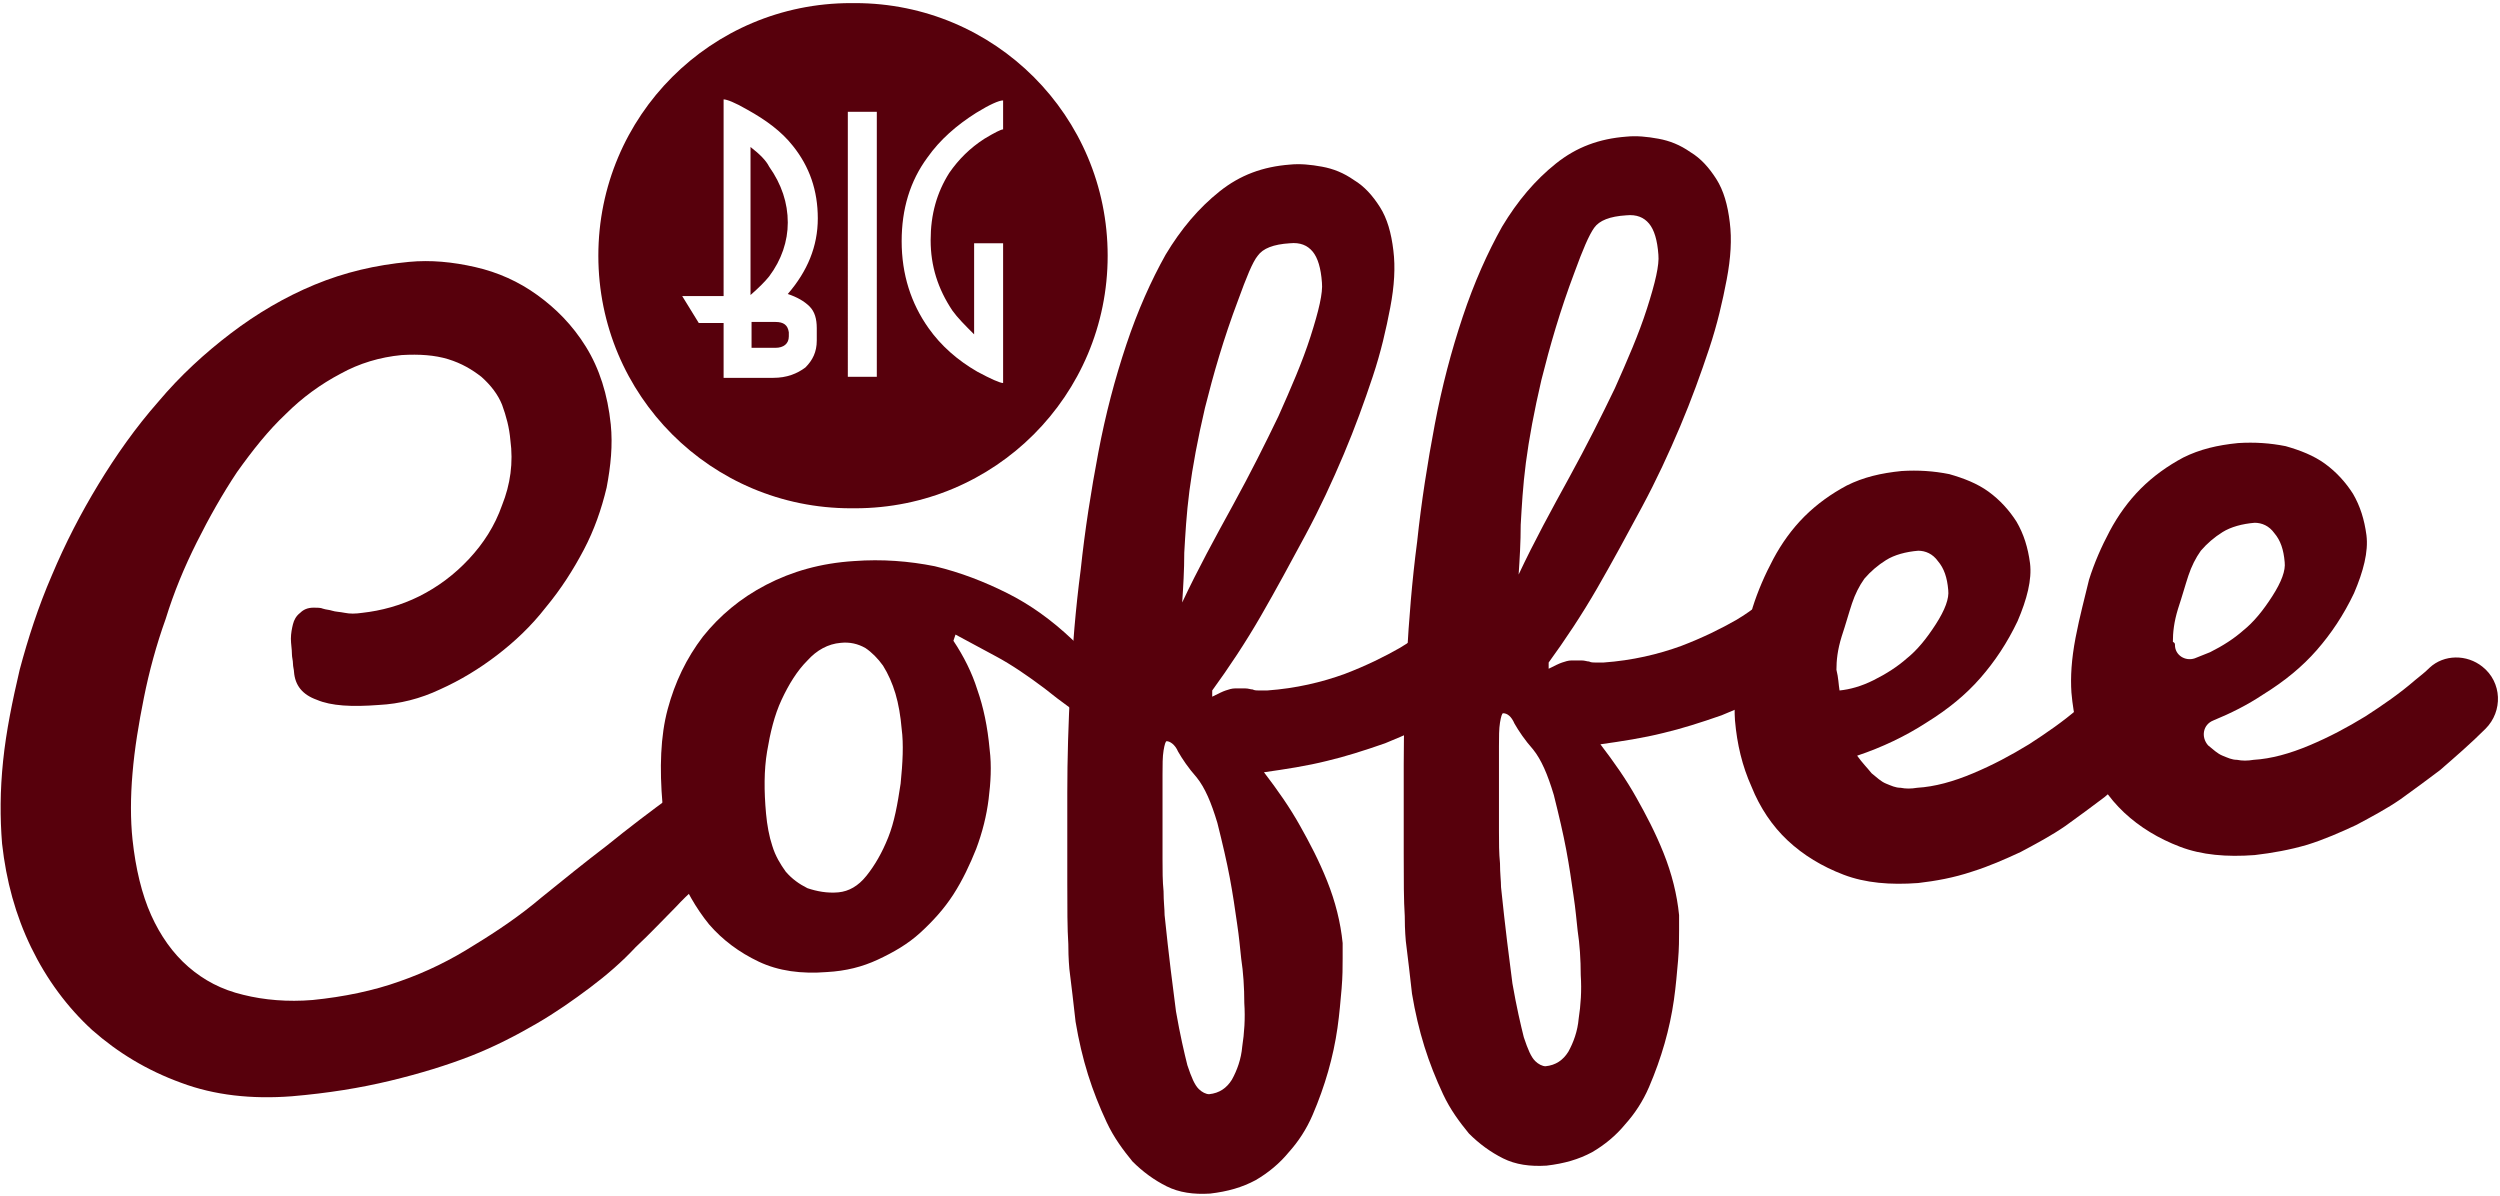<?xml version="1.0" encoding="UTF-8" standalone="no"?>
<!-- Generator: Adobe Illustrator 18.0.0, SVG Export Plug-In . SVG Version: 6.00 Build 0)  -->

<svg
   xmlns:dc="http://purl.org/dc/elements/1.1/"
   xmlns:cc="http://creativecommons.org/ns#"
   xmlns:rdf="http://www.w3.org/1999/02/22-rdf-syntax-ns#"
   xmlns:svg="http://www.w3.org/2000/svg"
   xmlns="http://www.w3.org/2000/svg"
   xmlns:sodipodi="http://sodipodi.sourceforge.net/DTD/sodipodi-0.dtd"
   xmlns:inkscape="http://www.inkscape.org/namespaces/inkscape"
   version="1.1"
   id="Layer_1"
   x="0px"
   y="0px"
   viewBox="0 0 241.5 115.5"
   enable-background="new 0 0 241.5 115.5"
   xml:space="preserve"
   sodipodi:docname="logo-red.svg"
   inkscape:version="0.92.3 (2405546, 2018-03-11)"><defs
   id="defs29" /><sodipodi:namedview
   pagecolor="#ffffff"
   bordercolor="#666666"
   borderopacity="1"
   objecttolerance="10"
   gridtolerance="10"
   guidetolerance="10"
   inkscape:pageopacity="0"
   inkscape:pageshadow="2"
   inkscape:window-width="1600"
   inkscape:window-height="837"
   id="namedview27"
   showgrid="false"
   inkscape:zoom="1.1884058"
   inkscape:cx="120.75"
   inkscape:cy="57.75"
   inkscape:window-x="-8"
   inkscape:window-y="-8"
   inkscape:window-maximized="1"
   inkscape:current-layer="Layer_1" />
<g
   id="g24"
   style="fill:#57000c;fill-opacity:1">
	<g
   id="g14"
   style="fill:#57000c;fill-opacity:1">
		<path
   fill="#FFFFFF"
   d="M72.9,81.5c-1.4,0.7-2.6,1.6-3.9,2.6c-1.2,1.1-2.5,2.2-3.7,3.5c-1.2,1.2-2.5,2.6-3.9,3.9    c-1.3,1.4-2.8,2.7-4.4,3.9c-1.6,1.2-3.3,2.4-5.2,3.5c-1.9,1.1-4,2.2-6.3,3.1c-2.3,0.9-4.9,1.7-7.8,2.4s-6,1.2-9.5,1.5    c-3.9,0.3-7.5-0.1-10.7-1.3c-3.3-1.2-6.1-2.9-8.6-5.1c-2.4-2.2-4.4-4.9-5.9-8c-1.5-3.1-2.4-6.4-2.8-10c-0.2-2.5-0.2-5.1,0.1-8    c0.3-2.9,0.9-5.8,1.6-8.8c0.8-3,1.8-6.1,3.1-9.1c1.3-3.1,2.8-6,4.5-8.8c1.7-2.8,3.6-5.5,5.8-8c2.1-2.5,4.5-4.7,7-6.6    c2.5-1.9,5.2-3.5,8.1-4.7c2.9-1.2,5.9-1.9,9.1-2.2c2.1-0.2,4.2,0,6.4,0.5c2.2,0.5,4.2,1.4,6,2.7c1.8,1.3,3.4,2.9,4.7,5    c1.3,2.1,2.1,4.6,2.4,7.5c0.2,2,0,4-0.4,6.1c-0.5,2.1-1.2,4.1-2.2,6c-1,1.9-2.2,3.8-3.7,5.6c-1.4,1.8-3,3.3-4.7,4.6    c-1.7,1.3-3.5,2.4-5.5,3.3c-1.9,0.9-3.9,1.4-5.9,1.5c-2.6,0.2-4.6,0.1-6-0.5c-1.4-0.5-2.1-1.4-2.2-2.7c0-0.2-0.1-0.5-0.1-0.8    c0-0.3-0.1-0.6-0.1-0.9c0-0.5-0.1-1-0.1-1.5c0-0.5,0.1-1,0.2-1.4c0.1-0.4,0.3-0.8,0.7-1.1c0.3-0.3,0.7-0.5,1.3-0.5    c0.3,0,0.7,0,0.9,0.1c0.3,0.1,0.6,0.1,0.9,0.2c0.3,0.1,0.7,0.1,1.2,0.2c0.5,0.1,1,0.1,1.7,0c1.8-0.2,3.7-0.7,5.5-1.6    c1.8-0.9,3.4-2.1,4.8-3.6c1.4-1.5,2.5-3.2,3.2-5.2c0.8-2,1.1-4.1,0.8-6.3c-0.1-1.2-0.4-2.3-0.8-3.4c-0.4-1-1.1-1.9-2-2.7    c-0.9-0.7-1.9-1.3-3.2-1.7c-1.3-0.4-2.8-0.5-4.5-0.4c-2.1,0.2-4.1,0.8-5.9,1.8c-1.9,1-3.7,2.3-5.3,3.9c-1.7,1.6-3.2,3.5-4.7,5.6    c-1.4,2.1-2.7,4.4-3.9,6.8c-1.2,2.4-2.2,4.8-3,7.4c-0.9,2.5-1.6,5.1-2.1,7.6c-0.5,2.5-0.9,4.9-1.1,7.3c-0.2,2.3-0.2,4.5,0,6.4    c0.3,2.8,0.9,5.3,1.8,7.3c0.9,2,2.1,3.7,3.6,5c1.5,1.3,3.2,2.2,5.3,2.7c2,0.5,4.3,0.7,6.7,0.5c3-0.3,5.9-0.9,8.4-1.8    c2.6-0.9,5-2.1,7.2-3.5c2.3-1.4,4.5-2.9,6.5-4.6c2.1-1.7,4.2-3.4,6.3-5c2.1-1.7,4.2-3.3,6.4-4.9c2.2-1.6,4.5-2.9,7-4.1L72.9,81.5z    "
   id="path2"
   style="fill:#57000c;fill-opacity:1" />
		<path
   fill="#FFFFFF"
   d="M92.1,61.9c1,1.5,1.8,3.1,2.3,4.7c0.6,1.7,1,3.6,1.2,5.8c0.2,1.6,0.1,3.2-0.1,4.8    c-0.2,1.6-0.6,3.2-1.2,4.8c-0.6,1.5-1.3,3-2.2,4.4c-0.9,1.4-2,2.6-3.2,3.7c-1.2,1.1-2.6,1.9-4.1,2.6s-3.1,1.1-4.9,1.2    c-2.5,0.2-4.7-0.1-6.6-1c-1.9-0.9-3.5-2.1-4.8-3.6c-1.3-1.6-2.3-3.4-3.1-5.4c-0.7-2-1.2-4.1-1.4-6.2c-0.3-3.5-0.2-6.6,0.5-9.2    c0.7-2.6,1.8-4.9,3.4-7c1.6-2,3.6-3.7,6.1-5c2.5-1.3,5.3-2.1,8.5-2.3c2.7-0.2,5.3,0,7.8,0.5c2.5,0.6,4.8,1.5,7,2.6    c2.2,1.1,4.3,2.6,6.3,4.5c2,1.8,3.8,3.6,5.6,5.3l-0.3,5.7c-0.9-0.9-2-1.8-3.4-2.9c-1.4-1-3-2.1-4.6-3.4c-1.6-1.2-3.2-2.3-4.7-3.1    c-1.5-0.8-2.8-1.5-3.9-2.1L92.1,61.9z M81,86.2c1-0.1,1.9-0.6,2.7-1.6c0.8-1,1.5-2.2,2.1-3.7c0.6-1.5,0.9-3.2,1.2-5.2    c0.2-2,0.3-3.8,0.1-5.3c-0.1-1.2-0.3-2.4-0.6-3.4c-0.3-1-0.7-1.9-1.2-2.7c-0.5-0.7-1.1-1.3-1.7-1.7c-0.7-0.4-1.5-0.6-2.4-0.5    c-1.2,0.1-2.3,0.7-3.2,1.7c-1,1-1.8,2.3-2.5,3.8c-0.7,1.5-1.1,3.2-1.4,5c-0.3,1.8-0.3,3.8-0.1,6c0.1,1.1,0.3,2.2,0.6,3.1    c0.3,1,0.8,1.8,1.3,2.5c0.6,0.7,1.3,1.2,2.1,1.6C78.9,86.1,79.9,86.3,81,86.2z"
   id="path4"
   style="fill:#57000c;fill-opacity:1" />
		<path
   fill="#FFFFFF"
   d="M103.3,93.6c0-0.1-0.1-0.9-0.1-2.4c-0.1-1.5-0.1-3.5-0.1-6c0-2.5,0-5.4,0-8.6c0-3.3,0.1-6.7,0.3-10.4    c0.2-3.6,0.5-7.4,1-11.2c0.4-3.8,1-7.6,1.7-11.3c0.7-3.7,1.6-7.1,2.7-10.4c1.1-3.3,2.4-6.2,3.8-8.7c1.5-2.5,3.2-4.5,5.2-6.1    c2-1.6,4.2-2.4,6.8-2.6c1-0.1,2,0,3.1,0.2c1.1,0.2,2.1,0.6,3.1,1.3c1,0.6,1.8,1.5,2.5,2.6c0.7,1.1,1.1,2.5,1.3,4.2    c0.2,1.6,0.1,3.4-0.3,5.5c-0.4,2.1-0.9,4.3-1.7,6.7c-0.8,2.4-1.7,4.9-2.8,7.5c-1.1,2.6-2.3,5.2-3.7,7.8c-1.4,2.6-2.8,5.2-4.3,7.8    c-1.5,2.6-3.1,5-4.7,7.2l0,0.6c0.6-0.3,1-0.5,1.3-0.6c0.3-0.1,0.6-0.2,0.9-0.2c0.4,0,0.7,0,1,0c0.3,0,0.5,0.1,0.7,0.1    c0.2,0.1,0.4,0.1,0.6,0.1c0.2,0,0.5,0,0.8,0c2.8-0.2,5.3-0.8,7.5-1.6c2.1-0.8,3.9-1.7,5.3-2.5c1.7-1,3.1-2.2,4.3-3.4l0,9.8    c-1.8,1.1-3.7,2-5.7,2.8c-2,0.7-3.9,1.3-5.6,1.7c-2,0.5-4,0.8-6.1,1.1c1.3,1.7,2.5,3.4,3.5,5.2c0.9,1.6,1.8,3.3,2.6,5.3    c0.8,2,1.3,4,1.5,6c0,0.2,0,0.7,0,1.5c0,0.8,0,1.7-0.1,2.9c-0.1,1.1-0.2,2.4-0.4,3.8c-0.2,1.4-0.5,2.8-0.9,4.2    c-0.4,1.4-0.9,2.8-1.5,4.2c-0.6,1.4-1.4,2.6-2.3,3.6c-0.9,1.1-2,2-3.2,2.7c-1.3,0.7-2.7,1.1-4.4,1.3c-1.6,0.1-3-0.1-4.2-0.7    c-1.2-0.6-2.3-1.4-3.3-2.4c-0.9-1.1-1.8-2.3-2.5-3.8c-0.7-1.5-1.3-3-1.8-4.6c-0.5-1.6-0.9-3.3-1.2-5.1    C103.7,96.9,103.5,95.2,103.3,93.6z M112.7,71.6c-0.1,0-0.2,0.3-0.3,0.9c-0.1,0.6-0.1,1.4-0.1,2.3c0,0.9,0,2.2,0,4    c0,1.7,0,3.1,0,4.2c0,1.1,0,2.1,0.1,3.1c0,1,0.1,1.7,0.1,2.3c0.4,3.9,0.8,7,1.1,9.3c0.4,2.3,0.8,4,1.1,5.2    c0.4,1.2,0.7,1.9,1.1,2.3c0.3,0.3,0.7,0.5,1,0.5c1-0.1,1.7-0.6,2.2-1.4c0.5-0.9,0.9-2,1-3.2c0.2-1.3,0.3-2.7,0.2-4.2    c0-1.5-0.1-3-0.3-4.3c-0.1-0.9-0.2-2.1-0.4-3.4c-0.2-1.4-0.4-2.8-0.7-4.4c-0.3-1.6-0.7-3.3-1.2-5.3c-0.6-2-1.2-3.4-2-4.4    c-0.8-0.9-1.4-1.8-1.8-2.5C113.5,71.9,113,71.6,112.7,71.6z M119.6,29c-1.4,3.7-2.4,7.2-3.2,10.4c-0.7,3-1.2,5.7-1.5,8    c-0.3,2.3-0.4,4.3-0.5,6c0,1.7-0.1,3.3-0.2,4.8c1.5-3.2,3.2-6.3,4.9-9.4c1.7-3.1,3.1-5.9,4.4-8.6c1.2-2.7,2.3-5.2,3.1-7.7    c0.8-2.5,1.2-4.2,1.1-5.2c-0.1-1.4-0.4-2.4-0.9-3c-0.5-0.6-1.2-0.9-2.2-0.8c-1.6,0.1-2.6,0.5-3.1,1.2    C121,25.3,120.4,26.8,119.6,29z"
   id="path6"
   style="fill:#57000c;fill-opacity:1" />
		<path
   fill="#FFFFFF"
   d="M135.8,90.9c0-0.1-0.1-0.9-0.1-2.4c-0.1-1.5-0.1-3.5-0.1-6c0-2.5,0-5.4,0-8.6c0-3.3,0.1-6.7,0.3-10.4    c0.2-3.6,0.5-7.4,1-11.2c0.4-3.8,1-7.6,1.7-11.3c0.7-3.7,1.6-7.1,2.7-10.4c1.1-3.3,2.4-6.2,3.8-8.7c1.5-2.5,3.2-4.5,5.2-6.1    c2-1.6,4.2-2.4,6.8-2.6c1-0.1,2,0,3.1,0.2c1.1,0.2,2.1,0.6,3.1,1.3c1,0.6,1.8,1.5,2.5,2.6c0.7,1.1,1.1,2.5,1.3,4.2    c0.2,1.6,0.1,3.4-0.3,5.5c-0.4,2.1-0.9,4.3-1.7,6.7c-0.8,2.4-1.7,4.9-2.8,7.5c-1.1,2.6-2.3,5.2-3.7,7.8c-1.4,2.6-2.8,5.2-4.3,7.8    c-1.5,2.6-3.1,5-4.7,7.2l0,0.6c0.6-0.3,1-0.5,1.3-0.6c0.3-0.1,0.6-0.2,0.9-0.2c0.4,0,0.7,0,1,0c0.3,0,0.5,0.1,0.7,0.1    c0.2,0.1,0.4,0.1,0.6,0.1c0.2,0,0.5,0,0.8,0c2.8-0.2,5.3-0.8,7.5-1.6c2.1-0.8,3.9-1.7,5.3-2.5c1.7-1,3.1-2.2,4.3-3.4l0,9.8    c-1.8,1.1-3.7,2-5.7,2.8c-2,0.7-3.9,1.3-5.6,1.7c-2,0.5-4,0.8-6.1,1.1c1.3,1.7,2.5,3.4,3.5,5.2c0.9,1.6,1.8,3.3,2.6,5.3    c0.8,2,1.3,4,1.5,6c0,0.2,0,0.7,0,1.5c0,0.8,0,1.7-0.1,2.9c-0.1,1.1-0.2,2.4-0.4,3.8c-0.2,1.4-0.5,2.8-0.9,4.2    c-0.4,1.4-0.9,2.8-1.5,4.2c-0.6,1.4-1.4,2.6-2.3,3.6c-0.9,1.1-2,2-3.2,2.7c-1.3,0.7-2.7,1.1-4.4,1.3c-1.6,0.1-3-0.1-4.2-0.7    c-1.2-0.6-2.3-1.4-3.3-2.4c-0.9-1.1-1.8-2.3-2.5-3.8c-0.7-1.5-1.3-3-1.8-4.6c-0.5-1.6-0.9-3.3-1.2-5.1    C136.2,94.2,136,92.5,135.8,90.9z M145.2,68.9c-0.1,0-0.2,0.3-0.3,0.9c-0.1,0.6-0.1,1.4-0.1,2.3c0,0.9,0,2.2,0,4    c0,1.7,0,3.1,0,4.2c0,1.1,0,2.1,0.1,3.1c0,1,0.1,1.7,0.1,2.3c0.4,3.9,0.8,7,1.1,9.3c0.4,2.3,0.8,4,1.1,5.2    c0.4,1.2,0.7,1.9,1.1,2.3c0.3,0.3,0.7,0.5,1,0.5c1-0.1,1.7-0.6,2.2-1.4c0.5-0.9,0.9-2,1-3.2c0.2-1.3,0.3-2.7,0.2-4.2    c0-1.5-0.1-3-0.3-4.3c-0.1-0.9-0.2-2.1-0.4-3.4c-0.2-1.4-0.4-2.8-0.7-4.4c-0.3-1.6-0.7-3.3-1.2-5.3c-0.6-2-1.2-3.4-2-4.4    c-0.8-0.9-1.4-1.8-1.8-2.5C146,69.2,145.6,68.9,145.2,68.9z M152.1,26.3c-1.4,3.7-2.4,7.2-3.2,10.4c-0.7,3-1.2,5.7-1.5,8    c-0.3,2.3-0.4,4.3-0.5,6c0,1.7-0.1,3.3-0.2,4.8c1.5-3.2,3.2-6.3,4.9-9.4c1.7-3.1,3.1-5.9,4.4-8.6c1.2-2.7,2.3-5.2,3.1-7.7    c0.8-2.5,1.2-4.2,1.1-5.2c-0.1-1.4-0.4-2.4-0.9-3c-0.5-0.6-1.2-0.9-2.2-0.8c-1.6,0.1-2.6,0.5-3.1,1.2    C153.5,22.7,152.9,24.1,152.1,26.3z"
   id="path8"
   style="fill:#57000c;fill-opacity:1" />
		<path
   fill="#FFFFFF"
   d="M185.3,85.3c-2.7,0.2-5.1,0-7.2-0.8c-2.1-0.8-3.9-1.9-5.4-3.3c-1.5-1.4-2.7-3.2-3.5-5.2    c-0.9-2-1.4-4.1-1.6-6.4c-0.1-1.5,0-3.2,0.4-5.3c0.4-2.1,0.9-3.9,1.3-5.6c0.5-1.6,1.2-3.2,2-4.7c0.8-1.5,1.8-2.9,3-4.1    c1.2-1.2,2.6-2.2,4.1-3c1.6-0.8,3.3-1.2,5.3-1.4c1.6-0.1,3.1,0,4.6,0.3c1.4,0.4,2.7,0.9,3.8,1.7c1.1,0.8,2,1.8,2.7,2.9    c0.7,1.2,1.1,2.5,1.3,4c0.2,1.6-0.3,3.5-1.2,5.6c-1,2.1-2.2,3.9-3.6,5.5c-1.4,1.6-3.1,3-5.2,4.3c-2,1.3-4.3,2.4-6.7,3.2    c0.5,0.7,1,1.2,1.4,1.7c0.5,0.4,0.9,0.8,1.4,1c0.5,0.2,0.9,0.4,1.4,0.4c0.5,0.1,1,0.1,1.6,0c1.7-0.1,3.5-0.6,5.4-1.4    c1.9-0.8,3.6-1.7,5.4-2.8c1.7-1.1,3.3-2.2,4.8-3.5c1.5-1.2,2.8-2.4,3.8-3.5l6.1,4.8c-2.3,2.7-4.8,5.1-7.4,7.3    c-1.2,0.9-2.4,1.8-3.8,2.8c-1.3,0.9-2.8,1.7-4.3,2.5c-1.5,0.7-3.1,1.4-4.7,1.9C188.7,84.8,187,85.1,185.3,85.3z M177.7,66.7    c1-0.1,2.1-0.4,3.3-1c1.2-0.6,2.3-1.3,3.2-2.1c1-0.8,1.9-1.9,2.8-3.3c0.9-1.4,1.3-2.5,1.2-3.3c-0.1-1.2-0.4-2.1-1-2.8    c-0.5-0.7-1.2-1-1.9-1c-1.2,0.1-2.3,0.4-3.1,0.9c-0.8,0.5-1.5,1.1-2.1,1.8c-0.5,0.7-0.9,1.5-1.2,2.4c-0.3,0.9-0.6,2-1,3.2    c-0.4,1.3-0.5,2.3-0.5,3.2C177.6,65.5,177.6,66.1,177.7,66.7z"
   id="path10"
   style="fill:#57000c;fill-opacity:1" />
		<path
   fill="#FFFFFF"
   d="M217.8,82.6c-2.7,0.2-5.1,0-7.2-0.8c-2.1-0.8-3.9-1.9-5.4-3.3c-1.5-1.4-2.7-3.2-3.5-5.2    c-0.9-2-1.4-4.1-1.6-6.4c-0.1-1.5,0-3.2,0.4-5.3c0.4-2.1,0.9-3.9,1.3-5.6c0.5-1.6,1.2-3.2,2-4.7c0.8-1.5,1.8-2.9,3-4.1    c1.2-1.2,2.6-2.2,4.1-3c1.6-0.8,3.3-1.2,5.3-1.4c1.6-0.1,3.1,0,4.6,0.3c1.4,0.4,2.7,0.9,3.8,1.7c1.1,0.8,2,1.8,2.7,2.9    c0.7,1.2,1.1,2.5,1.3,4c0.2,1.6-0.3,3.5-1.2,5.6c-1,2.1-2.2,3.9-3.6,5.5c-1.4,1.6-3.1,3-5.2,4.3c-1.5,1-3.1,1.8-4.8,2.5    c-1,0.4-1.2,1.6-0.5,2.4c0,0,0,0,0,0c0.5,0.4,0.9,0.8,1.4,1c0.5,0.2,0.9,0.4,1.4,0.4c0.5,0.1,1,0.1,1.6,0c1.7-0.1,3.5-0.6,5.4-1.4    c1.9-0.8,3.6-1.7,5.4-2.8c1.7-1.1,3.3-2.2,4.8-3.5c0.5-0.4,1-0.8,1.4-1.2c1.4-1.3,3.6-1.3,5.1-0.1l0,0c1.9,1.5,2,4.3,0.3,6    c-1.4,1.4-2.9,2.7-4.4,4c-1.2,0.9-2.4,1.8-3.8,2.8c-1.3,0.9-2.8,1.7-4.3,2.5c-1.5,0.7-3.1,1.4-4.7,1.9    C221.2,82.1,219.5,82.4,217.8,82.6z M210.1,62.3c0,1,1,1.6,1.9,1.3c0.5-0.2,1-0.4,1.5-0.6c1.2-0.6,2.3-1.3,3.2-2.1    c1-0.8,1.9-1.9,2.8-3.3c0.9-1.4,1.3-2.5,1.2-3.3c-0.1-1.2-0.4-2.1-1-2.8c-0.5-0.7-1.2-1-1.9-1c-1.2,0.1-2.3,0.4-3.1,0.9    s-1.5,1.1-2.1,1.8c-0.5,0.7-0.9,1.5-1.2,2.4c-0.3,0.9-0.6,2-1,3.2c-0.4,1.3-0.5,2.3-0.5,3.2C210.1,62.1,210.1,62.2,210.1,62.3z"
   id="path12"
   style="fill:#57000c;fill-opacity:1" />
	</g>
	<g
   id="g22"
   style="fill:#57000c;fill-opacity:1">
		<path
   fill="#FFFFFF"
   d="M74.9,31.1h-2.3v2.5h2.3c0.8,0,1.3-0.4,1.3-1.1v-0.4C76.1,31.4,75.7,31.1,74.9,31.1z"
   id="path16"
   style="fill:#57000c;fill-opacity:1" />
		<path
   fill="#FFFFFF"
   d="M72.5,14.2v14.3c0.8-0.7,1.4-1.3,1.8-1.8c1.2-1.6,1.8-3.4,1.8-5.2c0-1.9-0.6-3.7-1.8-5.4    C74,15.5,73.4,14.9,72.5,14.2z"
   id="path18"
   style="fill:#57000c;fill-opacity:1" />
		<path
   fill="#FFFFFF"
   d="M82.6,0.3h-0.4c-13.5,0-24.4,10.9-24.4,24.4v0c0,13.5,10.9,24.4,24.4,24.4h0.4c13.5,0,24.4-10.9,24.4-24.4    v0C107,11.2,96.1,0.3,82.6,0.3z M78.2,29.6c0.5,0.5,0.7,1.2,0.7,2.1v1.2c0,1.1-0.4,1.9-1.1,2.6c-0.8,0.6-1.8,1-3.1,1h-4.8v-5.3    h-2.4l-1.6-2.6h4V9.6c0.3,0,1.1,0.3,2.3,1c1.8,1,3.3,2.1,4.4,3.5c1.6,2,2.4,4.3,2.4,7c0,2.7-1,5.1-2.9,7.3    C77,28.7,77.7,29.1,78.2,29.6z M84.7,36.4h-2.8V10.8h2.8V36.4z M96.9,12.5c-0.2,0-0.8,0.3-1.8,0.9c-1.4,0.9-2.5,2-3.4,3.3    c-1.2,1.9-1.8,4-1.8,6.5c0,2.5,0.7,4.7,2.1,6.8c0.5,0.7,1.2,1.4,2.1,2.3v-8.8h2.8V37c-0.3,0-1.2-0.4-2.5-1.1    c-1.9-1.1-3.5-2.5-4.7-4.2c-1.7-2.4-2.6-5.2-2.6-8.4c0-3.1,0.8-5.8,2.5-8.1c1.2-1.7,2.8-3.1,4.7-4.3c1.3-0.8,2.2-1.2,2.6-1.2V12.5    z"
   id="path20"
   style="fill:#57000c;fill-opacity:1" />
	</g>
</g>
</svg>